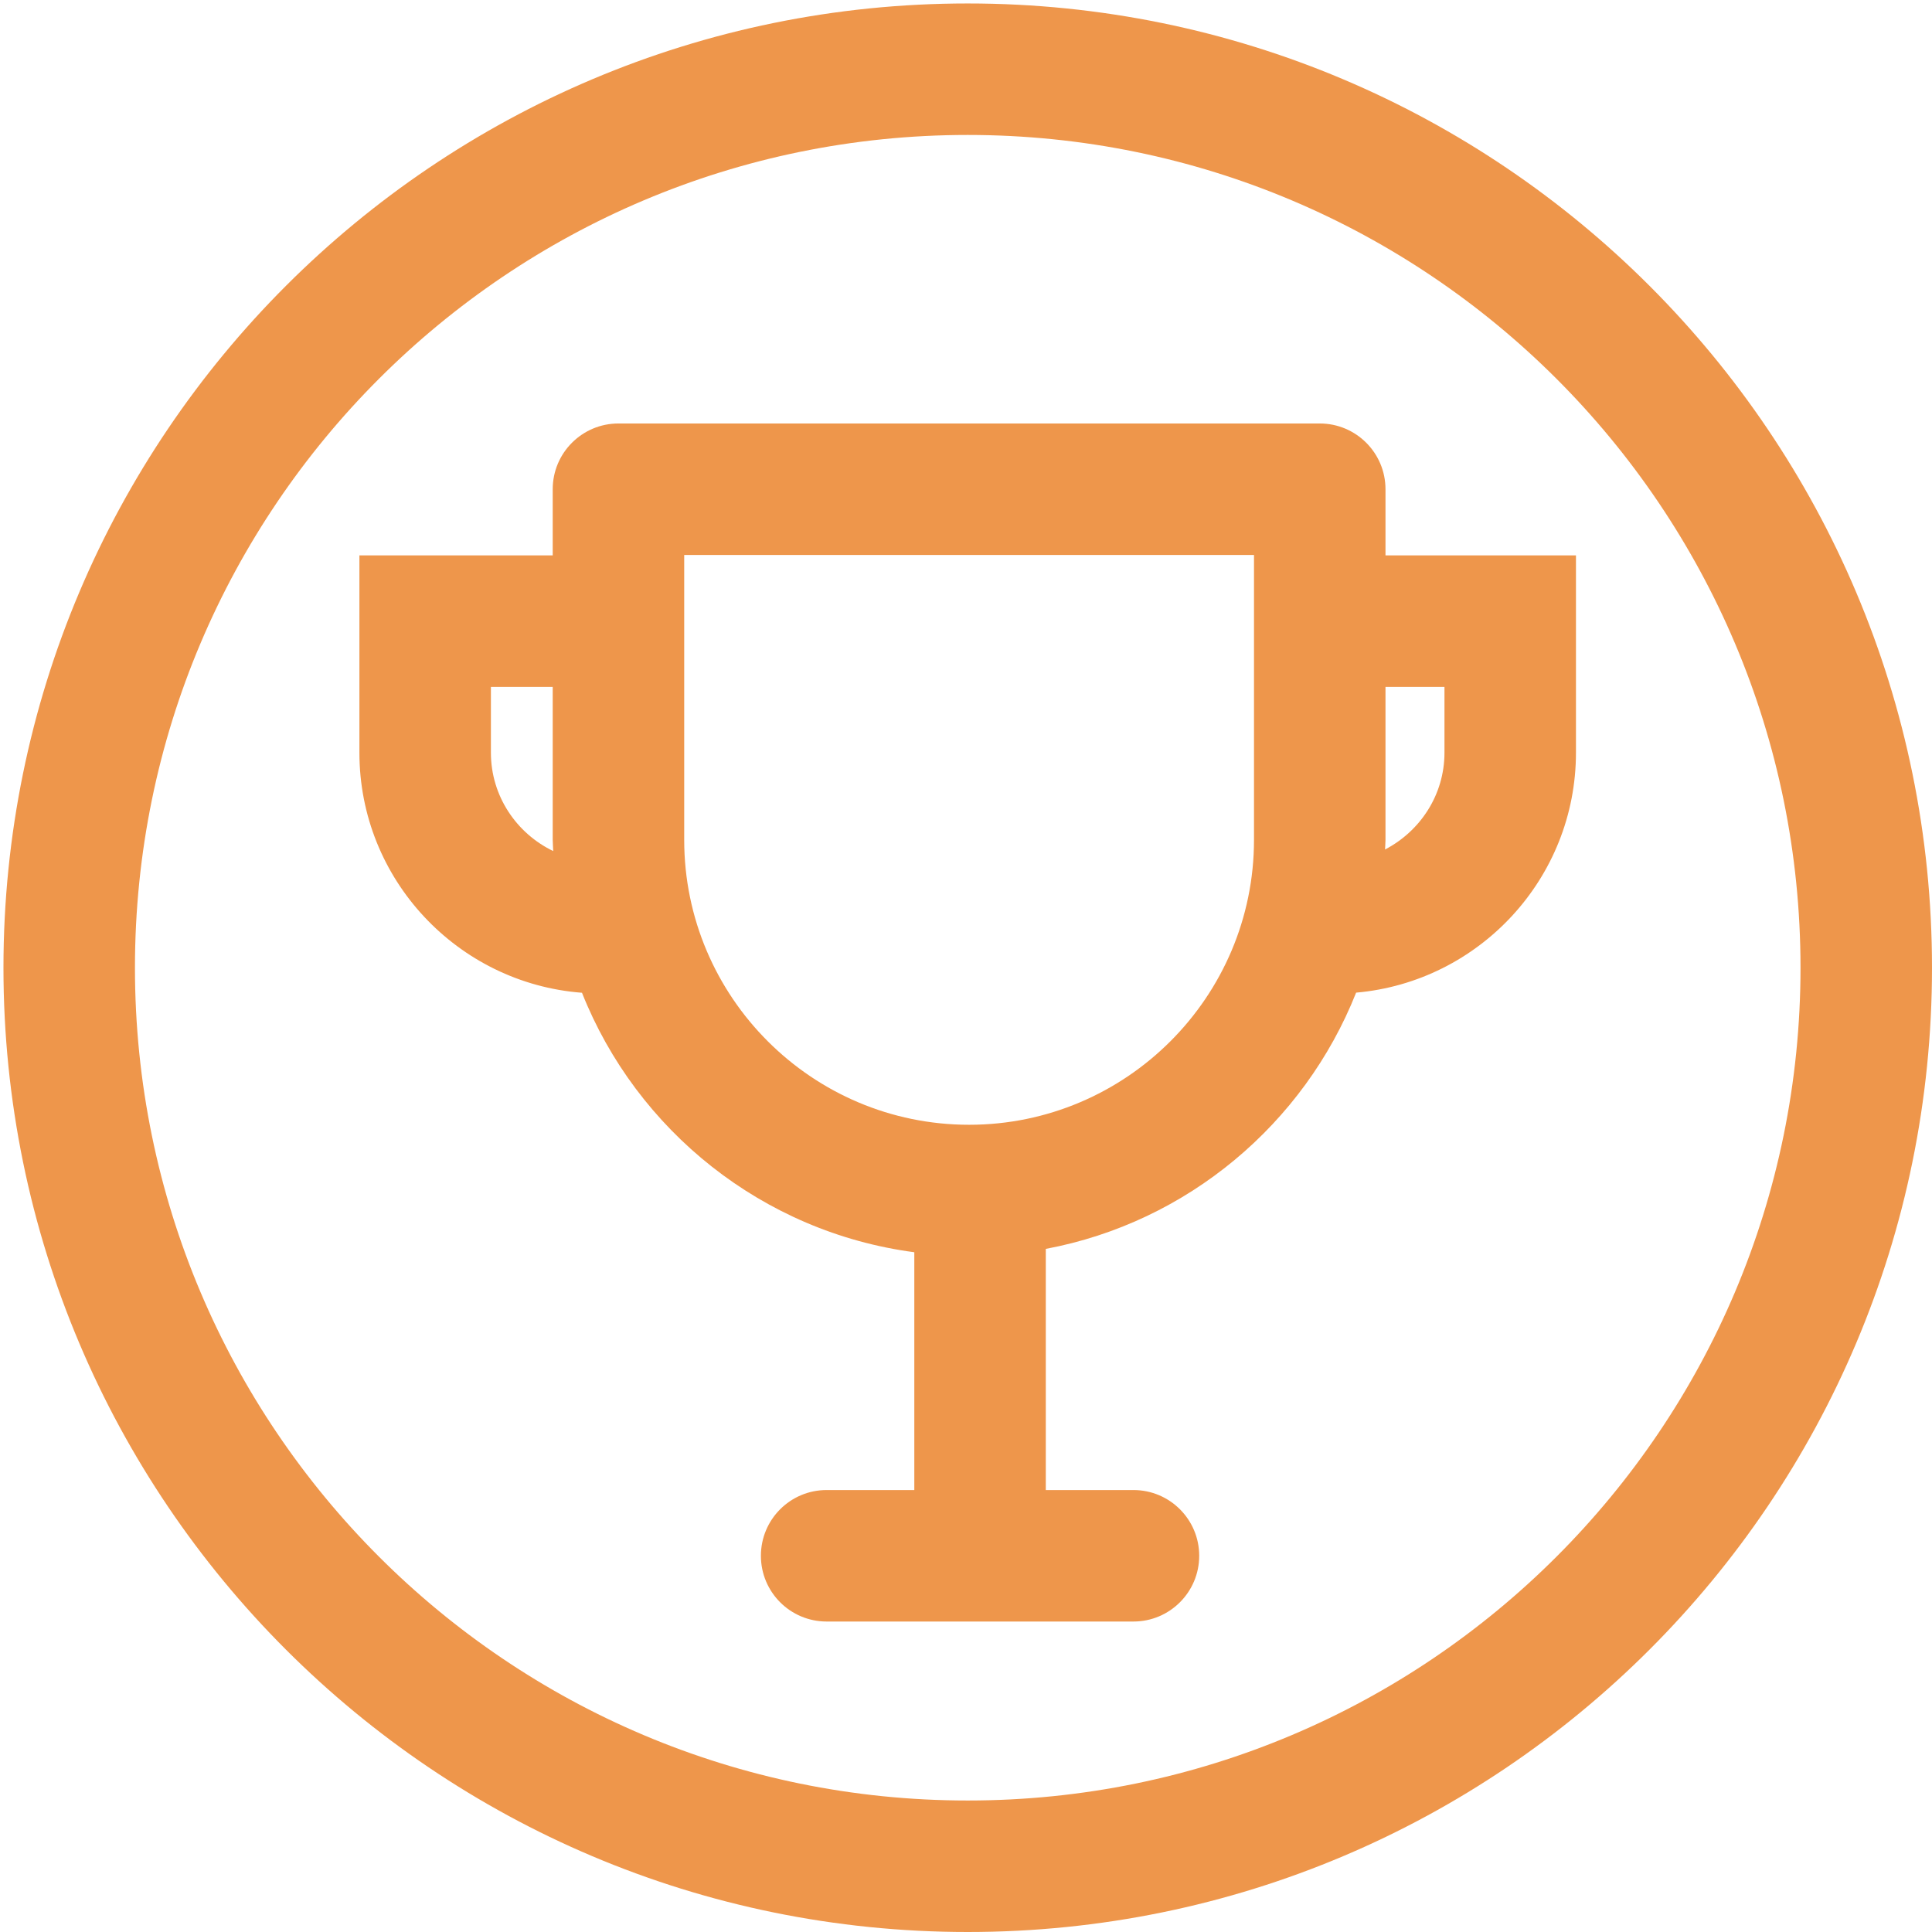<?xml version="1.0" standalone="no"?><!DOCTYPE svg PUBLIC "-//W3C//DTD SVG 1.1//EN" "http://www.w3.org/Graphics/SVG/1.1/DTD/svg11.dtd"><svg class="icon" width="16px" height="16.00px" viewBox="0 0 1024 1024" version="1.1" xmlns="http://www.w3.org/2000/svg"><path fill="#ee964b" d="M512.916 1.833C230.65 1.833 1.833 230.65 1.833 512.916 1.833 795.184 230.65 1024 512.916 1024 795.183 1024 1024 795.184 1024 512.916 1024 230.65 795.183 1.833 512.916 1.833z m0 952.474c-243.745 0-441.39-197.622-441.39-441.391 0-243.767 197.646-441.39 441.39-441.39 243.791 0 441.391 197.623 441.391 441.39 0 243.769-197.6 441.391-441.391 441.391zM734.337 294.376v-35.073c0-19.25-15.607-34.847-34.847-34.847H327.793c-19.238 0-34.847 15.598-34.847 34.847v35.073H190.494v104.54c0 67.141 52.088 122.236 117.97 127.271 28.971 72.96 95.784 126.898 176.139 137.526V789.75H438.14c-19.283 0-34.847 15.608-34.847 34.846 0 19.239 15.563 34.847 34.847 34.847h162.618c19.238 0 34.846-15.607 34.846-34.847 0-19.237-15.607-34.846-34.846-34.846h-46.463V661.934c75.161-14.077 136.914-66.358 164.478-135.813 65.202-5.729 116.519-60.55 116.519-127.204v-104.54H734.337zM260.188 398.917V364.07h32.759v81.082c0 2.008 0.227 3.948 0.272 5.933-19.465-9.382-33.031-29.153-33.031-52.168z m404.456 46.234c0 83.26-67.742 151.003-151.001 151.003-83.261 0-151.002-67.743-151.002-151.003V294.15h302.003v151.001zM765.6 398.917c0 22.392-12.886 41.641-31.49 51.328 0.046-1.701 0.228-3.38 0.228-5.093V364.07H765.6v34.847z" /></svg>